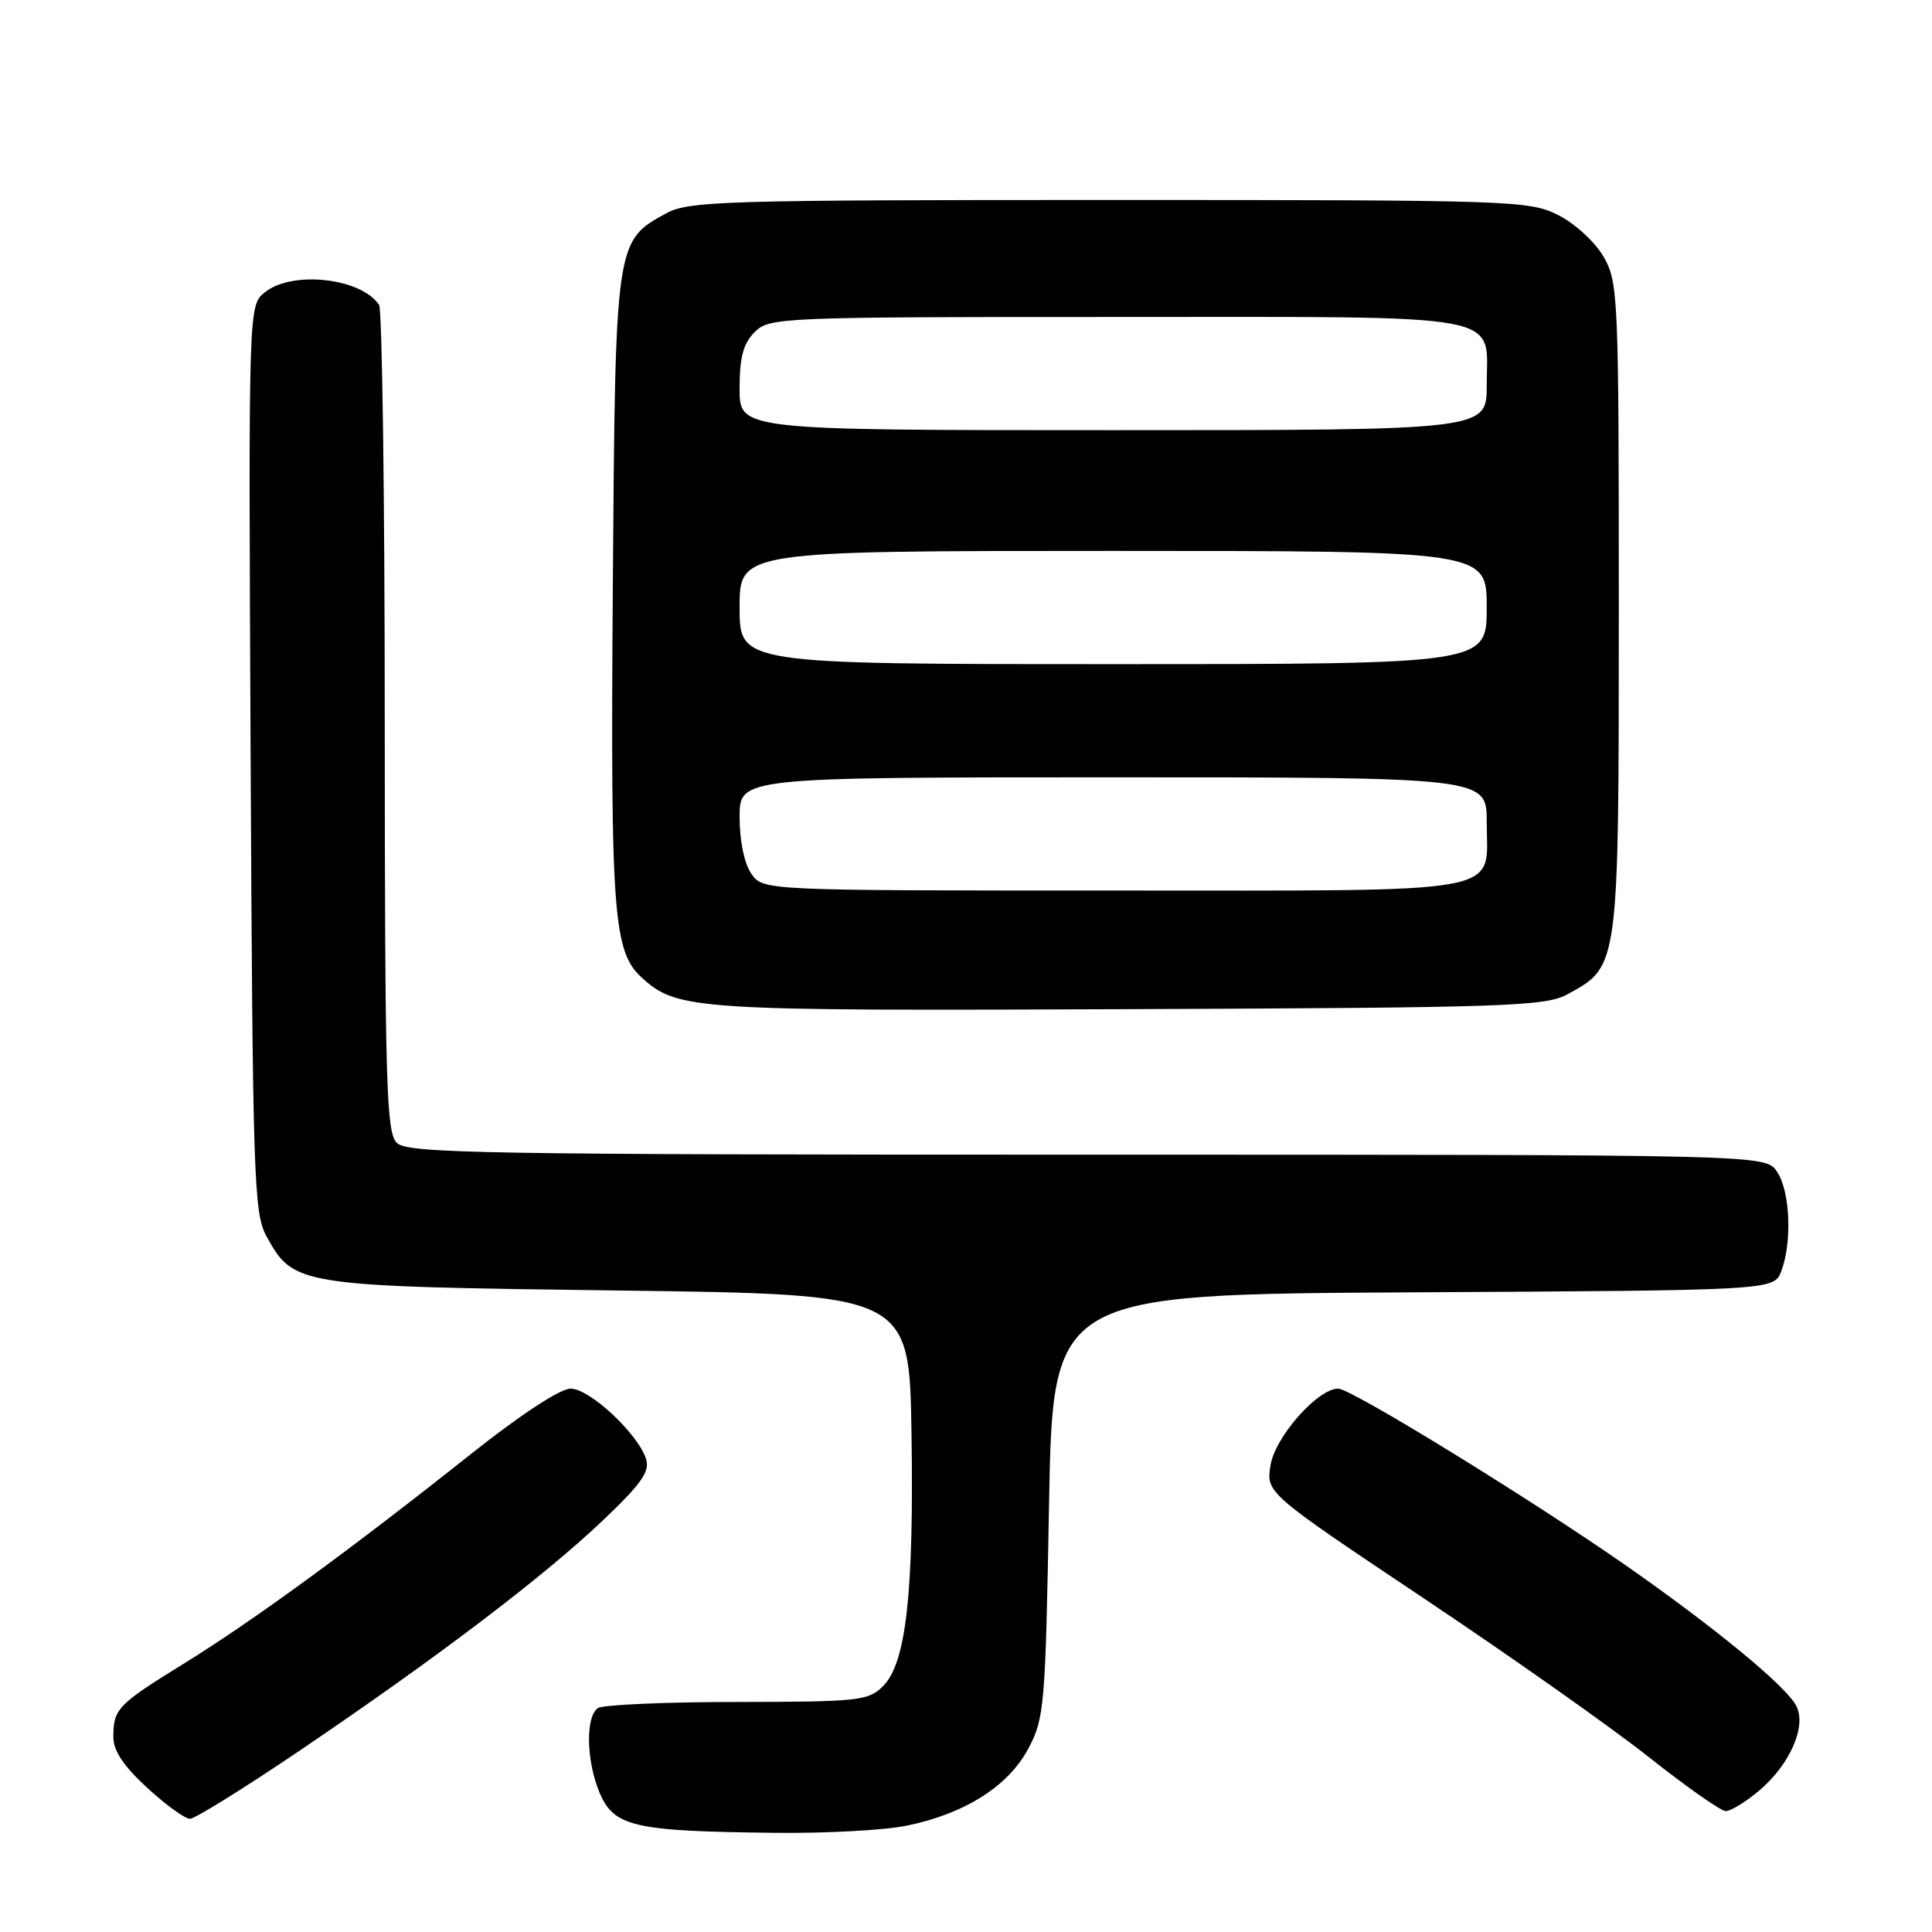 <?xml version="1.0" encoding="UTF-8" standalone="no"?>
<!DOCTYPE svg PUBLIC "-//W3C//DTD SVG 1.1//EN" "http://www.w3.org/Graphics/SVG/1.1/DTD/svg11.dtd" >
<svg xmlns="http://www.w3.org/2000/svg" xmlns:xlink="http://www.w3.org/1999/xlink" version="1.1" viewBox="0 0 256 256">
 <g >
 <path fill="currentColor"
d=" M 120.20 241.90 C 127.88 240.31 133.60 236.68 136.25 231.71 C 138.39 227.71 138.52 226.11 139.00 199.50 C 139.50 171.50 139.50 171.50 187.28 171.24 C 235.06 170.98 235.06 170.98 236.03 168.43 C 237.50 164.56 237.19 157.72 235.44 155.22 C 233.89 153.00 233.89 153.00 144.01 153.00 C 63.65 153.00 53.98 152.83 52.57 151.43 C 51.18 150.04 51.00 143.59 50.98 95.68 C 50.98 65.88 50.64 41.00 50.23 40.40 C 47.83 36.81 38.68 35.81 35.07 38.75 C 32.92 40.50 32.92 40.50 33.21 100.50 C 33.48 155.64 33.64 160.76 35.27 163.73 C 38.90 170.39 39.29 170.45 82.00 171.00 C 120.50 171.50 120.50 171.50 120.78 190.00 C 121.10 211.19 120.06 220.38 117.00 223.43 C 115.07 225.36 113.77 225.50 97.72 225.52 C 88.25 225.52 79.94 225.89 79.25 226.32 C 77.57 227.39 77.67 233.27 79.43 237.50 C 81.34 242.06 83.94 242.65 102.70 242.86 C 109.41 242.94 117.29 242.51 120.20 241.90 Z  M 39.94 231.81 C 58.09 219.51 71.91 209.01 79.78 201.56 C 84.97 196.64 86.13 195.00 85.61 193.33 C 84.54 189.98 78.14 184.00 75.61 184.00 C 74.23 184.00 68.95 187.46 62.41 192.66 C 46.48 205.31 33.58 214.73 24.50 220.35 C 15.56 225.87 15.04 226.41 15.02 230.12 C 15.00 231.96 16.34 233.98 19.48 236.87 C 21.94 239.14 24.50 241.00 25.17 241.00 C 25.83 241.00 32.48 236.86 39.94 231.81 Z  M 233.06 237.30 C 237.20 233.81 239.44 228.68 237.99 225.99 C 236.58 223.35 227.19 215.63 215.41 207.41 C 202.70 198.55 179.03 184.00 177.32 184.00 C 174.60 184.00 168.95 190.40 168.35 194.16 C 167.77 197.82 167.77 197.82 188.63 211.77 C 200.11 219.44 213.55 228.92 218.50 232.84 C 223.45 236.76 228.03 239.98 228.67 239.98 C 229.32 239.99 231.29 238.78 233.06 237.30 Z  M 207.73 131.73 C 214.54 128.01 214.50 128.33 214.50 80.50 C 214.50 39.12 214.42 37.37 212.47 34.00 C 211.35 32.06 208.68 29.61 206.47 28.50 C 202.64 26.57 200.51 26.50 147.00 26.50 C 95.83 26.50 91.25 26.64 88.27 28.27 C 81.53 31.95 81.53 31.91 81.20 78.00 C 80.89 121.16 81.26 126.11 85.05 129.55 C 89.78 133.83 91.80 133.96 149.50 133.72 C 199.94 133.52 204.77 133.35 207.73 131.73 Z  M 99.56 115.78 C 98.63 114.45 98.00 111.44 98.00 108.28 C 98.00 103.00 98.00 103.00 147.50 103.00 C 197.00 103.00 197.00 103.00 197.00 108.93 C 197.00 118.67 200.67 118.00 147.49 118.00 C 101.11 118.00 101.11 118.00 99.56 115.78 Z  M 98.00 80.50 C 98.00 73.00 98.00 73.00 147.50 73.00 C 197.00 73.00 197.00 73.00 197.00 80.50 C 197.00 88.00 197.00 88.00 147.50 88.00 C 98.00 88.00 98.00 88.00 98.00 80.50 Z  M 98.00 51.50 C 98.00 47.33 98.48 45.52 100.00 44.00 C 101.94 42.06 103.33 42.00 147.93 42.00 C 200.61 42.00 197.00 41.33 197.00 51.07 C 197.00 57.00 197.00 57.00 147.50 57.00 C 98.00 57.00 98.00 57.00 98.00 51.50 Z "/>
</g>
</svg>